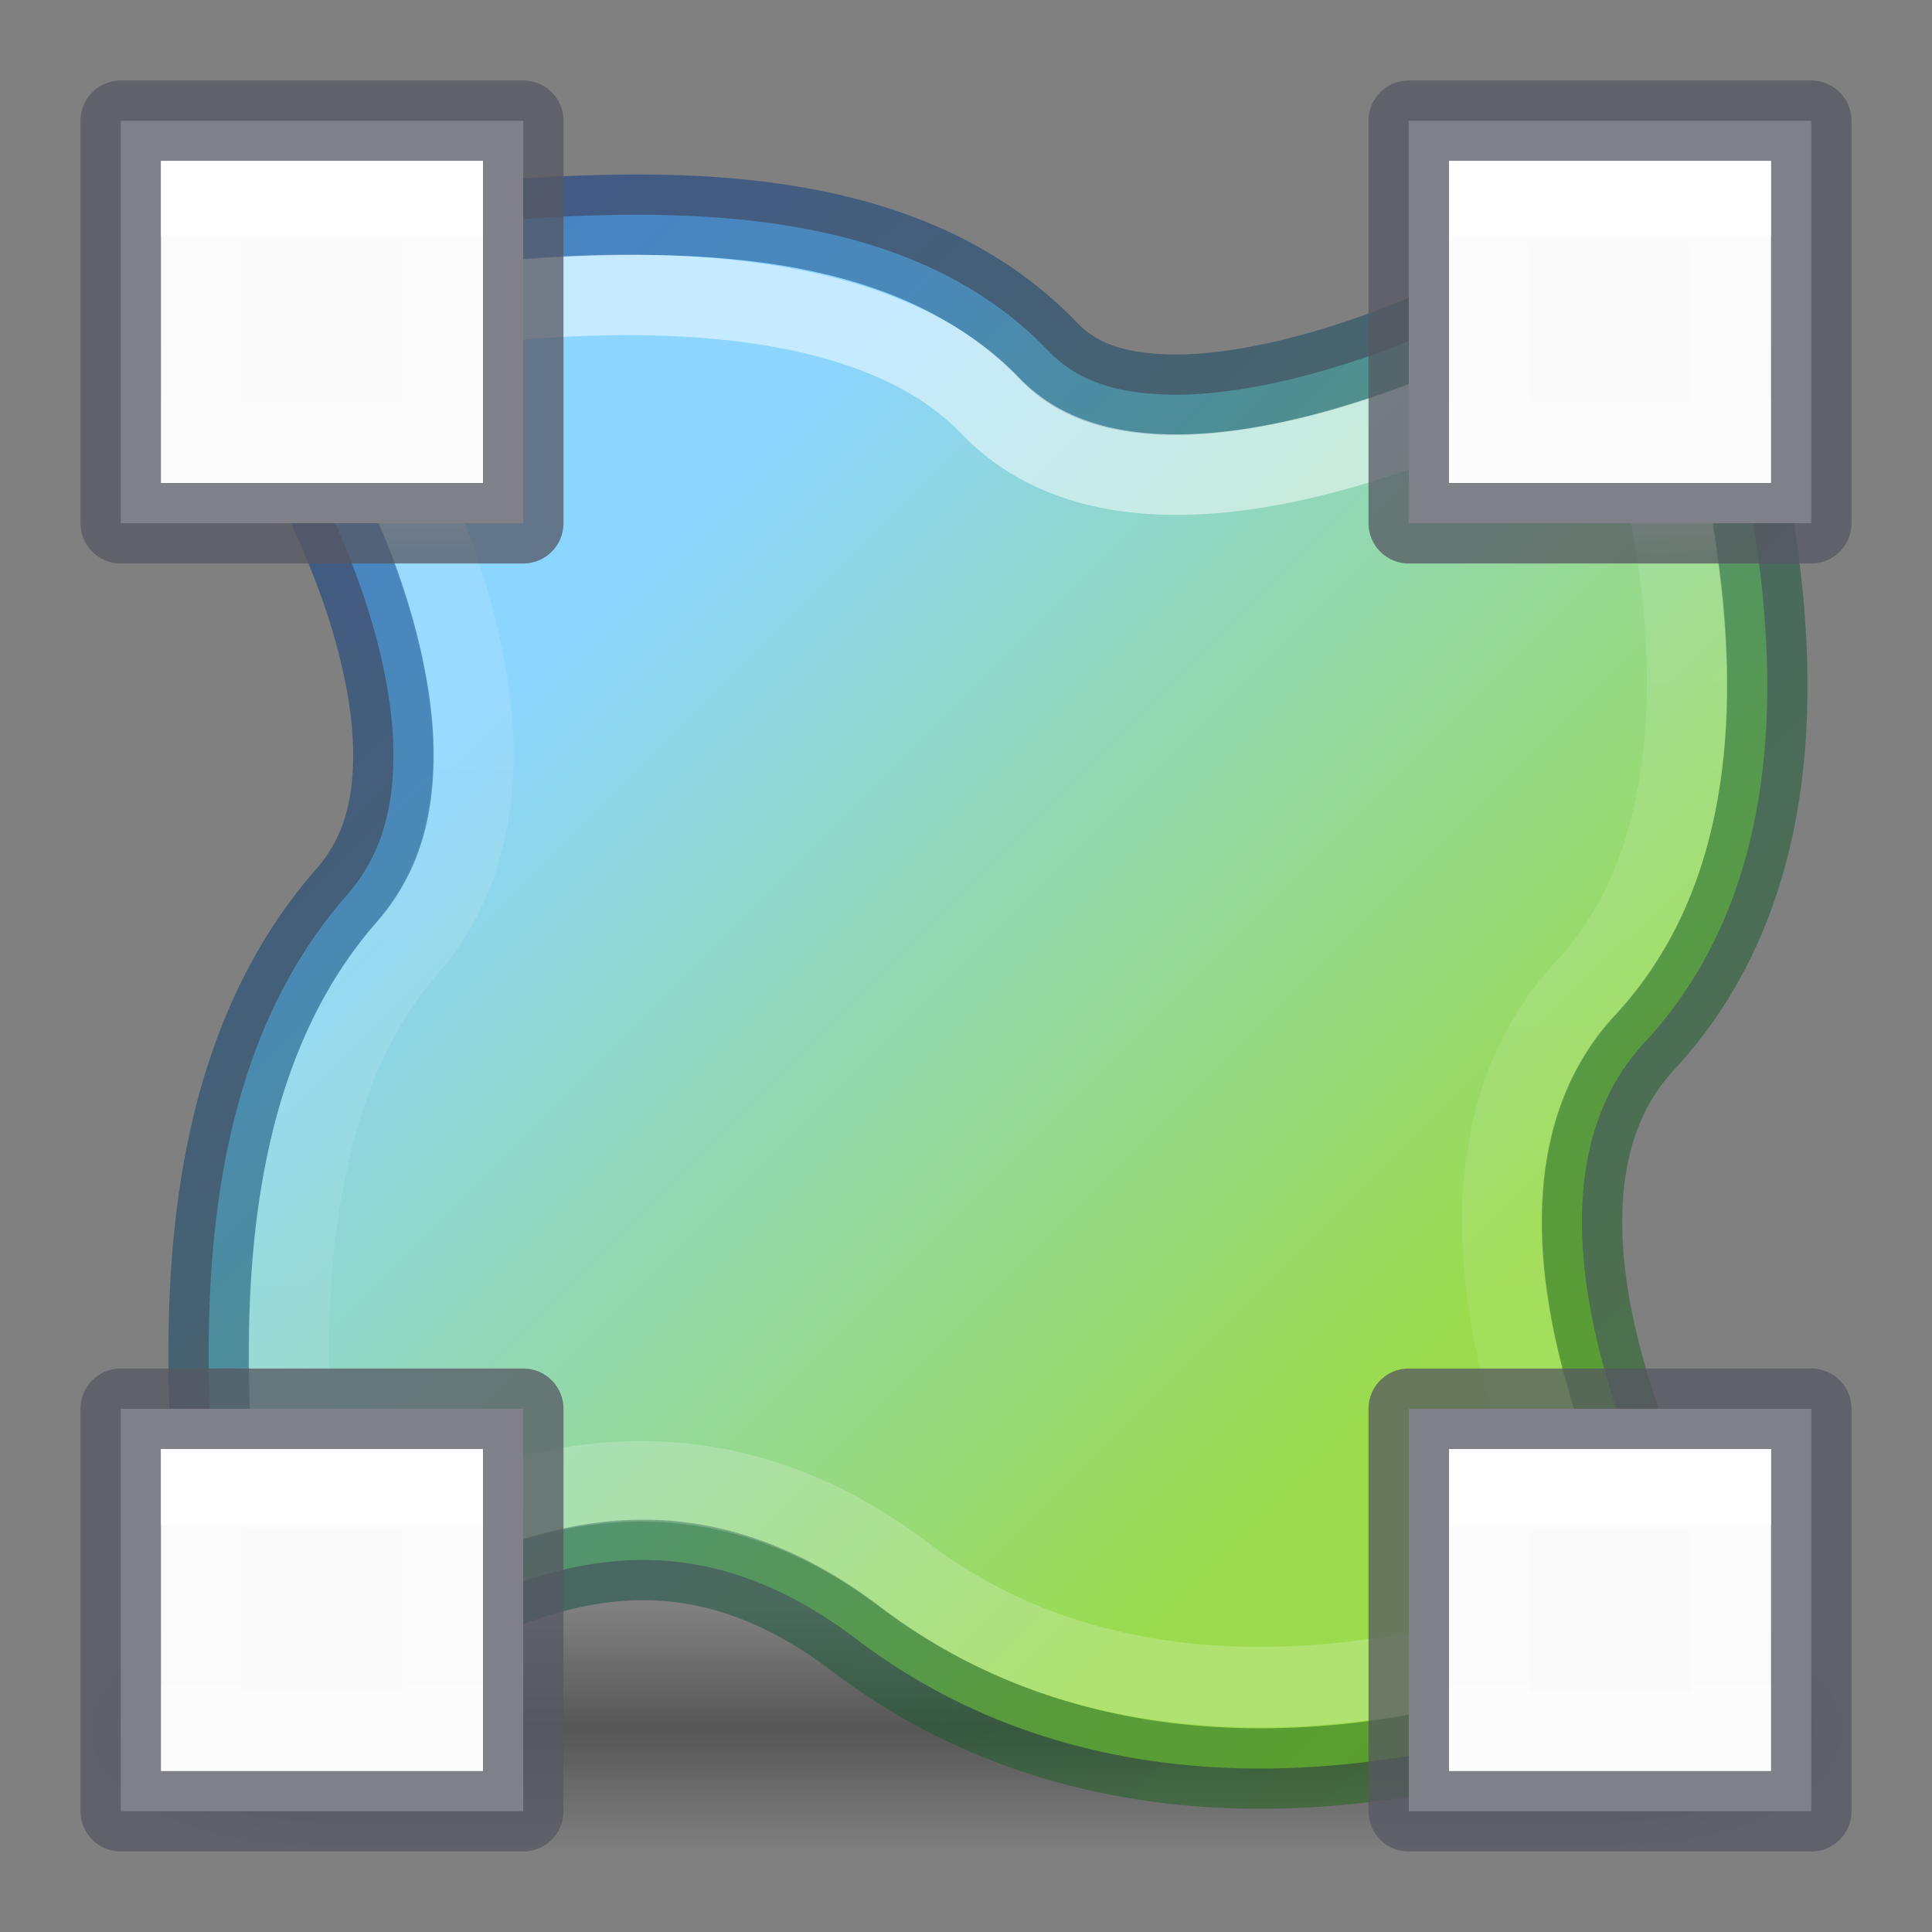<?xml version="1.0" encoding="UTF-8" standalone="no"?>
<svg
   xmlns:dc="http://purl.org/dc/elements/1.1/"
   xmlns:cc="http://creativecommons.org/ns#"
   xmlns:rdf="http://www.w3.org/1999/02/22-rdf-syntax-ns#"
   xmlns:svg="http://www.w3.org/2000/svg"
   xmlns="http://www.w3.org/2000/svg"
   xmlns:xlink="http://www.w3.org/1999/xlink"
   id="svg7107"
   height="24"
   width="24"
   version="1.1">
  <rect width="100%" height="100%" fill="#808080" stroke="none"/>
  <defs
     id="defs7109">
    <linearGradient
       id="linearGradient998">
      <stop
         id="stop994"
         offset="0"
         style="stop-color:#002e99;stop-opacity:1;" />
      <stop
         id="stop996"
         offset="1"
         style="stop-color:#206b00;stop-opacity:1" />
    </linearGradient>
    <linearGradient
       id="linearGradient982">
      <stop
         id="stop974"
         style="stop-color:#ffffff;stop-opacity:1"
         offset="0" />
      <stop
         id="stop976"
         style="stop-color:#ffffff;stop-opacity:0.235"
         offset="0" />
      <stop
         id="stop978"
         style="stop-color:#ffffff;stop-opacity:0.157"
         offset="1" />
      <stop
         id="stop980"
         style="stop-color:#ffffff;stop-opacity:0.392"
         offset="1" />
    </linearGradient>
    <linearGradient
       id="linearGradient870">
      <stop
         id="stop866"
         offset="0"
         style="stop-color:#8cd5ff;stop-opacity:1" />
      <stop
         id="stop868"
         offset="1"
         style="stop-color:#9bdb4d;stop-opacity:1" />
    </linearGradient>
    <linearGradient
       gradientTransform="matrix(0.459,0,0,0.459,24.974,0.972)"
       gradientUnits="userSpaceOnUse"
       xlink:href="#linearGradient3924-64"
       id="linearGradient5397"
       y2="36.159"
       x2="-20.98"
       y1="11.884"
       x1="-20.98" />
    <linearGradient
       id="linearGradient3924-64">
      <stop
         offset="0"
         style="stop-color:#ffffff;stop-opacity:1"
         id="stop3926-3-6" />
      <stop
         offset="0.044"
         style="stop-color:#ffffff;stop-opacity:0.235"
         id="stop3928-0" />
      <stop
         offset="1"
         style="stop-color:#ffffff;stop-opacity:0.157"
         id="stop3930-3-59" />
      <stop
         offset="1"
         style="stop-color:#ffffff;stop-opacity:0.392"
         id="stop3932-0" />
    </linearGradient>
    <radialGradient
       gradientTransform="matrix(2.004,0,0,1.4,27.988,-17.4)"
       gradientUnits="userSpaceOnUse"
       xlink:href="#linearGradient3688-166-749-9"
       id="radialGradient3082-6"
       fy="43.5"
       fx="4.993"
       r="2.5"
       cy="43.5"
       cx="4.993" />
    <linearGradient
       id="linearGradient3688-166-749-9">
      <stop
         offset="0"
         style="stop-color:#181818;stop-opacity:1"
         id="stop2883-2" />
      <stop
         offset="1"
         style="stop-color:#181818;stop-opacity:0"
         id="stop2885-2" />
    </linearGradient>
    <radialGradient
       gradientTransform="matrix(2.004,0,0,1.4,-20.012,-104.4)"
       gradientUnits="userSpaceOnUse"
       xlink:href="#linearGradient3688-464-309-7-6"
       id="radialGradient3084-4"
       fy="43.5"
       fx="4.993"
       r="2.5"
       cy="43.5"
       cx="4.993" />
    <linearGradient
       id="linearGradient3688-464-309-7-6">
      <stop
         offset="0"
         style="stop-color:#181818;stop-opacity:1"
         id="stop2889-75" />
      <stop
         offset="1"
         style="stop-color:#181818;stop-opacity:0"
         id="stop2891-4-9" />
    </linearGradient>
    <linearGradient
       gradientUnits="userSpaceOnUse"
       xlink:href="#linearGradient3702-501-757-1"
       id="linearGradient3086-8"
       y2="39.999"
       x2="25.058"
       y1="47.028"
       x1="25.058" />
    <linearGradient
       id="linearGradient3702-501-757-1">
      <stop
         offset="0"
         style="stop-color:#181818;stop-opacity:0"
         id="stop2895-2" />
      <stop
         offset="0.5"
         style="stop-color:#181818;stop-opacity:1"
         id="stop2897-89" />
      <stop
         offset="1"
         style="stop-color:#181818;stop-opacity:0"
         id="stop2899-36" />
    </linearGradient>
    <linearGradient
       gradientTransform="translate(0.272,0.315)"
       gradientUnits="userSpaceOnUse"
       y2="16.88"
       x2="17.171"
       y1="6.993"
       x1="7.284"
       id="linearGradient872"
       xlink:href="#linearGradient870" />
    <linearGradient
       y2="414.752"
       x2="-8.688"
       y1="411.436"
       x1="-8.688"
       gradientTransform="matrix(0.6,0,0,0.603,8.8,-229.158)"
       gradientUnits="userSpaceOnUse"
       id="linearGradient18111"
       xlink:href="#linearGradient982" />
    <linearGradient
       y2="414.752"
       x2="-8.688"
       y1="411.436"
       x1="-8.688"
       gradientTransform="matrix(0.6,0,0,0.603,24.8,-229.158)"
       gradientUnits="userSpaceOnUse"
       id="linearGradient18111-3"
       xlink:href="#linearGradient982" />
    <linearGradient
       y2="414.752"
       x2="-8.688"
       y1="411.436"
       x1="-8.688"
       gradientTransform="matrix(0.6,0,0,0.603,24.8,-245.158)"
       gradientUnits="userSpaceOnUse"
       id="linearGradient18111-3-2"
       xlink:href="#linearGradient982" />
    <linearGradient
       y2="414.752"
       x2="-8.688"
       y1="411.436"
       x1="-8.688"
       gradientTransform="matrix(0.6,0,0,0.603,8.8,-245.158)"
       gradientUnits="userSpaceOnUse"
       id="linearGradient18111-3-2-3"
       xlink:href="#linearGradient982" />
    <linearGradient
       gradientTransform="translate(0.271,0.311)"
       gradientUnits="userSpaceOnUse"
       y2="21.733"
       x2="21.571"
       y1="2.544"
       x1="2.382"
       id="linearGradient1000-7"
       xlink:href="#linearGradient998" />
  </defs>
  <g
     transform="matrix(0.55,0,0,0.333,-1.2,7.333)"
     id="g2036-4"
     style="display:inline;opacity:1">
    <g
       transform="matrix(1.053,0,0,1.286,-1.263,-13.429)"
       id="g3712-8"
       style="opacity:0.4">
      <rect
         width="5"
         height="7"
         x="38"
         y="40"
         id="rect2801-6"
         style="fill:url(#radialGradient3082-6);fill-opacity:1;stroke:none" />
      <rect
         width="5"
         height="7"
         x="-10"
         y="-47"
         transform="scale(-1)"
         id="rect3696-20"
         style="fill:url(#radialGradient3084-4);fill-opacity:1;stroke:none" />
      <rect
         width="28"
         height="7"
         x="10"
         y="40"
         id="rect3700-5"
         style="fill:url(#linearGradient3086-8);fill-opacity:1;stroke:none" />
    </g>
  </g>
  <path
     d="M 7.248,2.68 C 5.34,2.746 3.75,3.131 3.75,3.131 A 0.992,0.992 0 0 0 3.164,4.658 c 0,0 0.792,1.161 1.303,2.6 0.255,0.72 0.429,1.495 0.42,2.172 -0.009,0.677 -0.172,1.227 -0.586,1.699 -1.459,1.665 -1.717,3.948 -1.709,5.779 0.008,1.831 0.334,3.305 0.334,3.305 a 0.992,0.992 0 0 0 1.641,0.518 c 0,0 0.755,-0.685 1.906,-1.078 1.151,-0.393 2.545,-0.52 4.16,0.705 4.323,3.279 9.896,0.539 9.896,0.539 a 0.992,0.992 0 0 0 0.428,-1.404 c 0,0 -0.673,-1.144 -1.053,-2.576 -0.38,-1.432 -0.422,-2.946 0.525,-3.967 1.595,-1.718 1.658,-4.092 1.424,-5.936 -0.234,-1.843 -0.812,-3.305 -0.812,-3.305 a 0.992,0.992 0 0 0 -1.438,-0.484 c 0,0 -1.307,0.784 -2.842,1.281 -0.767,0.248 -1.582,0.413 -2.25,0.396 C 13.843,4.885 13.371,4.722 13.018,4.354 11.504,2.774 9.156,2.613 7.248,2.68 Z"
     id="path997-2-1-6"
     style="font-variation-settings:normal;opacity:1;vector-effect:none;fill:url(#linearGradient872);fill-opacity:1;stroke:none;stroke-width:1;stroke-linecap:butt;stroke-linejoin:miter;stroke-miterlimit:4;stroke-dasharray:none;stroke-dashoffset:0;stroke-opacity:1;marker:none" />
  <path
     d="M 7.248,2.68 C 5.34,2.746 3.75,3.131 3.75,3.131 A 0.992,0.992 0 0 0 3.164,4.658 c 0,0 0.792,1.161 1.303,2.6 0.255,0.72 0.429,1.495 0.42,2.172 -0.009,0.677 -0.172,1.227 -0.586,1.699 -1.459,1.665 -1.717,3.948 -1.709,5.779 0.008,1.831 0.334,3.305 0.334,3.305 a 0.992,0.992 0 0 0 1.641,0.518 c 0,0 0.755,-0.685 1.906,-1.078 1.151,-0.393 2.545,-0.52 4.16,0.705 4.323,3.279 9.896,0.539 9.896,0.539 a 0.992,0.992 0 0 0 0.428,-1.404 c 0,0 -0.673,-1.144 -1.053,-2.576 -0.38,-1.432 -0.422,-2.946 0.525,-3.967 1.595,-1.718 1.658,-4.092 1.424,-5.936 -0.234,-1.843 -0.812,-3.305 -0.812,-3.305 a 0.992,0.992 0 0 0 -1.438,-0.484 c 0,0 -1.307,0.784 -2.842,1.281 -0.767,0.248 -1.582,0.413 -2.25,0.396 C 13.843,4.885 13.371,4.722 13.018,4.354 11.504,2.774 9.156,2.613 7.248,2.68 Z"
     id="path997-2-1"
     style="font-variation-settings:normal;opacity:0.5;vector-effect:none;fill:none;fill-opacity:1;stroke:url(#linearGradient1000-7);stroke-width:1;stroke-linecap:round;stroke-linejoin:round;stroke-miterlimit:4;stroke-dasharray:none;stroke-dashoffset:0;stroke-opacity:1;marker:none" />
  <path
     id="path997-2"
     d="m 3.895,20 c 0,0 -1.214,-5.515 1.153,-8.216 C 7.414,9.083 3.98,4.096 3.98,4.096 c 0,0 6.035,-1.443 8.321,0.943 2.286,2.386 7.816,-0.966 7.816,-0.966 0,0 2.145,5.444 -0.414,8.201 C 17.144,15.03 20.105,20 20.105,20 c 0,0 -5.109,2.421 -8.872,-0.433 C 7.47,16.712 3.895,20 3.895,20 Z"
     style="font-variation-settings:normal;opacity:0.5;vector-effect:none;fill:none;fill-opacity:1;stroke:url(#linearGradient5397);stroke-width:1;stroke-linecap:round;stroke-linejoin:round;stroke-miterlimit:4;stroke-dasharray:none;stroke-dashoffset:0;stroke-opacity:1;marker:none" />
  <path
     style="opacity:1;fill:#fafafa;fill-opacity:1;stroke:#555761;stroke-width:1;stroke-linecap:round;stroke-linejoin:round;stroke-miterlimit:4;stroke-opacity:0.75"
     d="m 1.5,17.5 h 5 v 5 h -5 z"
     id="path18105" />
  <path
     style="opacity:1;fill:none;stroke:url(#linearGradient18111);stroke-width:1;stroke-linecap:round;stroke-linejoin:miter;stroke-miterlimit:4;stroke-opacity:1"
     d="m 2.5,18.5 h 3 v 3 h -3 z"
     id="path18107" />
  <path
     style="opacity:1;fill:#fafafa;fill-opacity:1;stroke:#555761;stroke-width:1;stroke-linecap:round;stroke-linejoin:round;stroke-miterlimit:4;stroke-opacity:0.75"
     d="m 17.5,17.5 h 5 v 5 h -5 z"
     id="path18105-5" />
  <path
     style="opacity:1;fill:none;stroke:url(#linearGradient18111-3);stroke-width:1;stroke-linecap:round;stroke-linejoin:miter;stroke-miterlimit:4;stroke-opacity:1"
     d="m 18.5,18.5 h 3 v 3 h -3 z"
     id="path18107-6" />
  <path
     style="opacity:1;fill:#fafafa;fill-opacity:1;stroke:#555761;stroke-width:1;stroke-linecap:round;stroke-linejoin:round;stroke-miterlimit:4;stroke-opacity:0.75"
     d="m 17.5,1.5 h 5 v 5 h -5 z"
     id="path18105-5-0" />
  <path
     style="opacity:1;fill:none;stroke:url(#linearGradient18111-3-2);stroke-width:1;stroke-linecap:round;stroke-linejoin:miter;stroke-miterlimit:4;stroke-opacity:1"
     d="m 18.5,2.5 h 3 v 3 h -3 z"
     id="path18107-6-9" />
  <path
     style="opacity:1;fill:#fafafa;fill-opacity:1;stroke:#555761;stroke-width:1;stroke-linecap:round;stroke-linejoin:round;stroke-miterlimit:4;stroke-opacity:0.75"
     d="m 1.5,1.5 h 5 v 5 h -5 z"
     id="path18105-5-0-6" />
  <path
     style="opacity:1;fill:none;stroke:url(#linearGradient18111-3-2-3);stroke-width:1;stroke-linecap:round;stroke-linejoin:miter;stroke-miterlimit:4;stroke-opacity:1"
     d="m 2.5,2.5 h 3 v 3 h -3 z"
     id="path18107-6-9-1" />
</svg>
